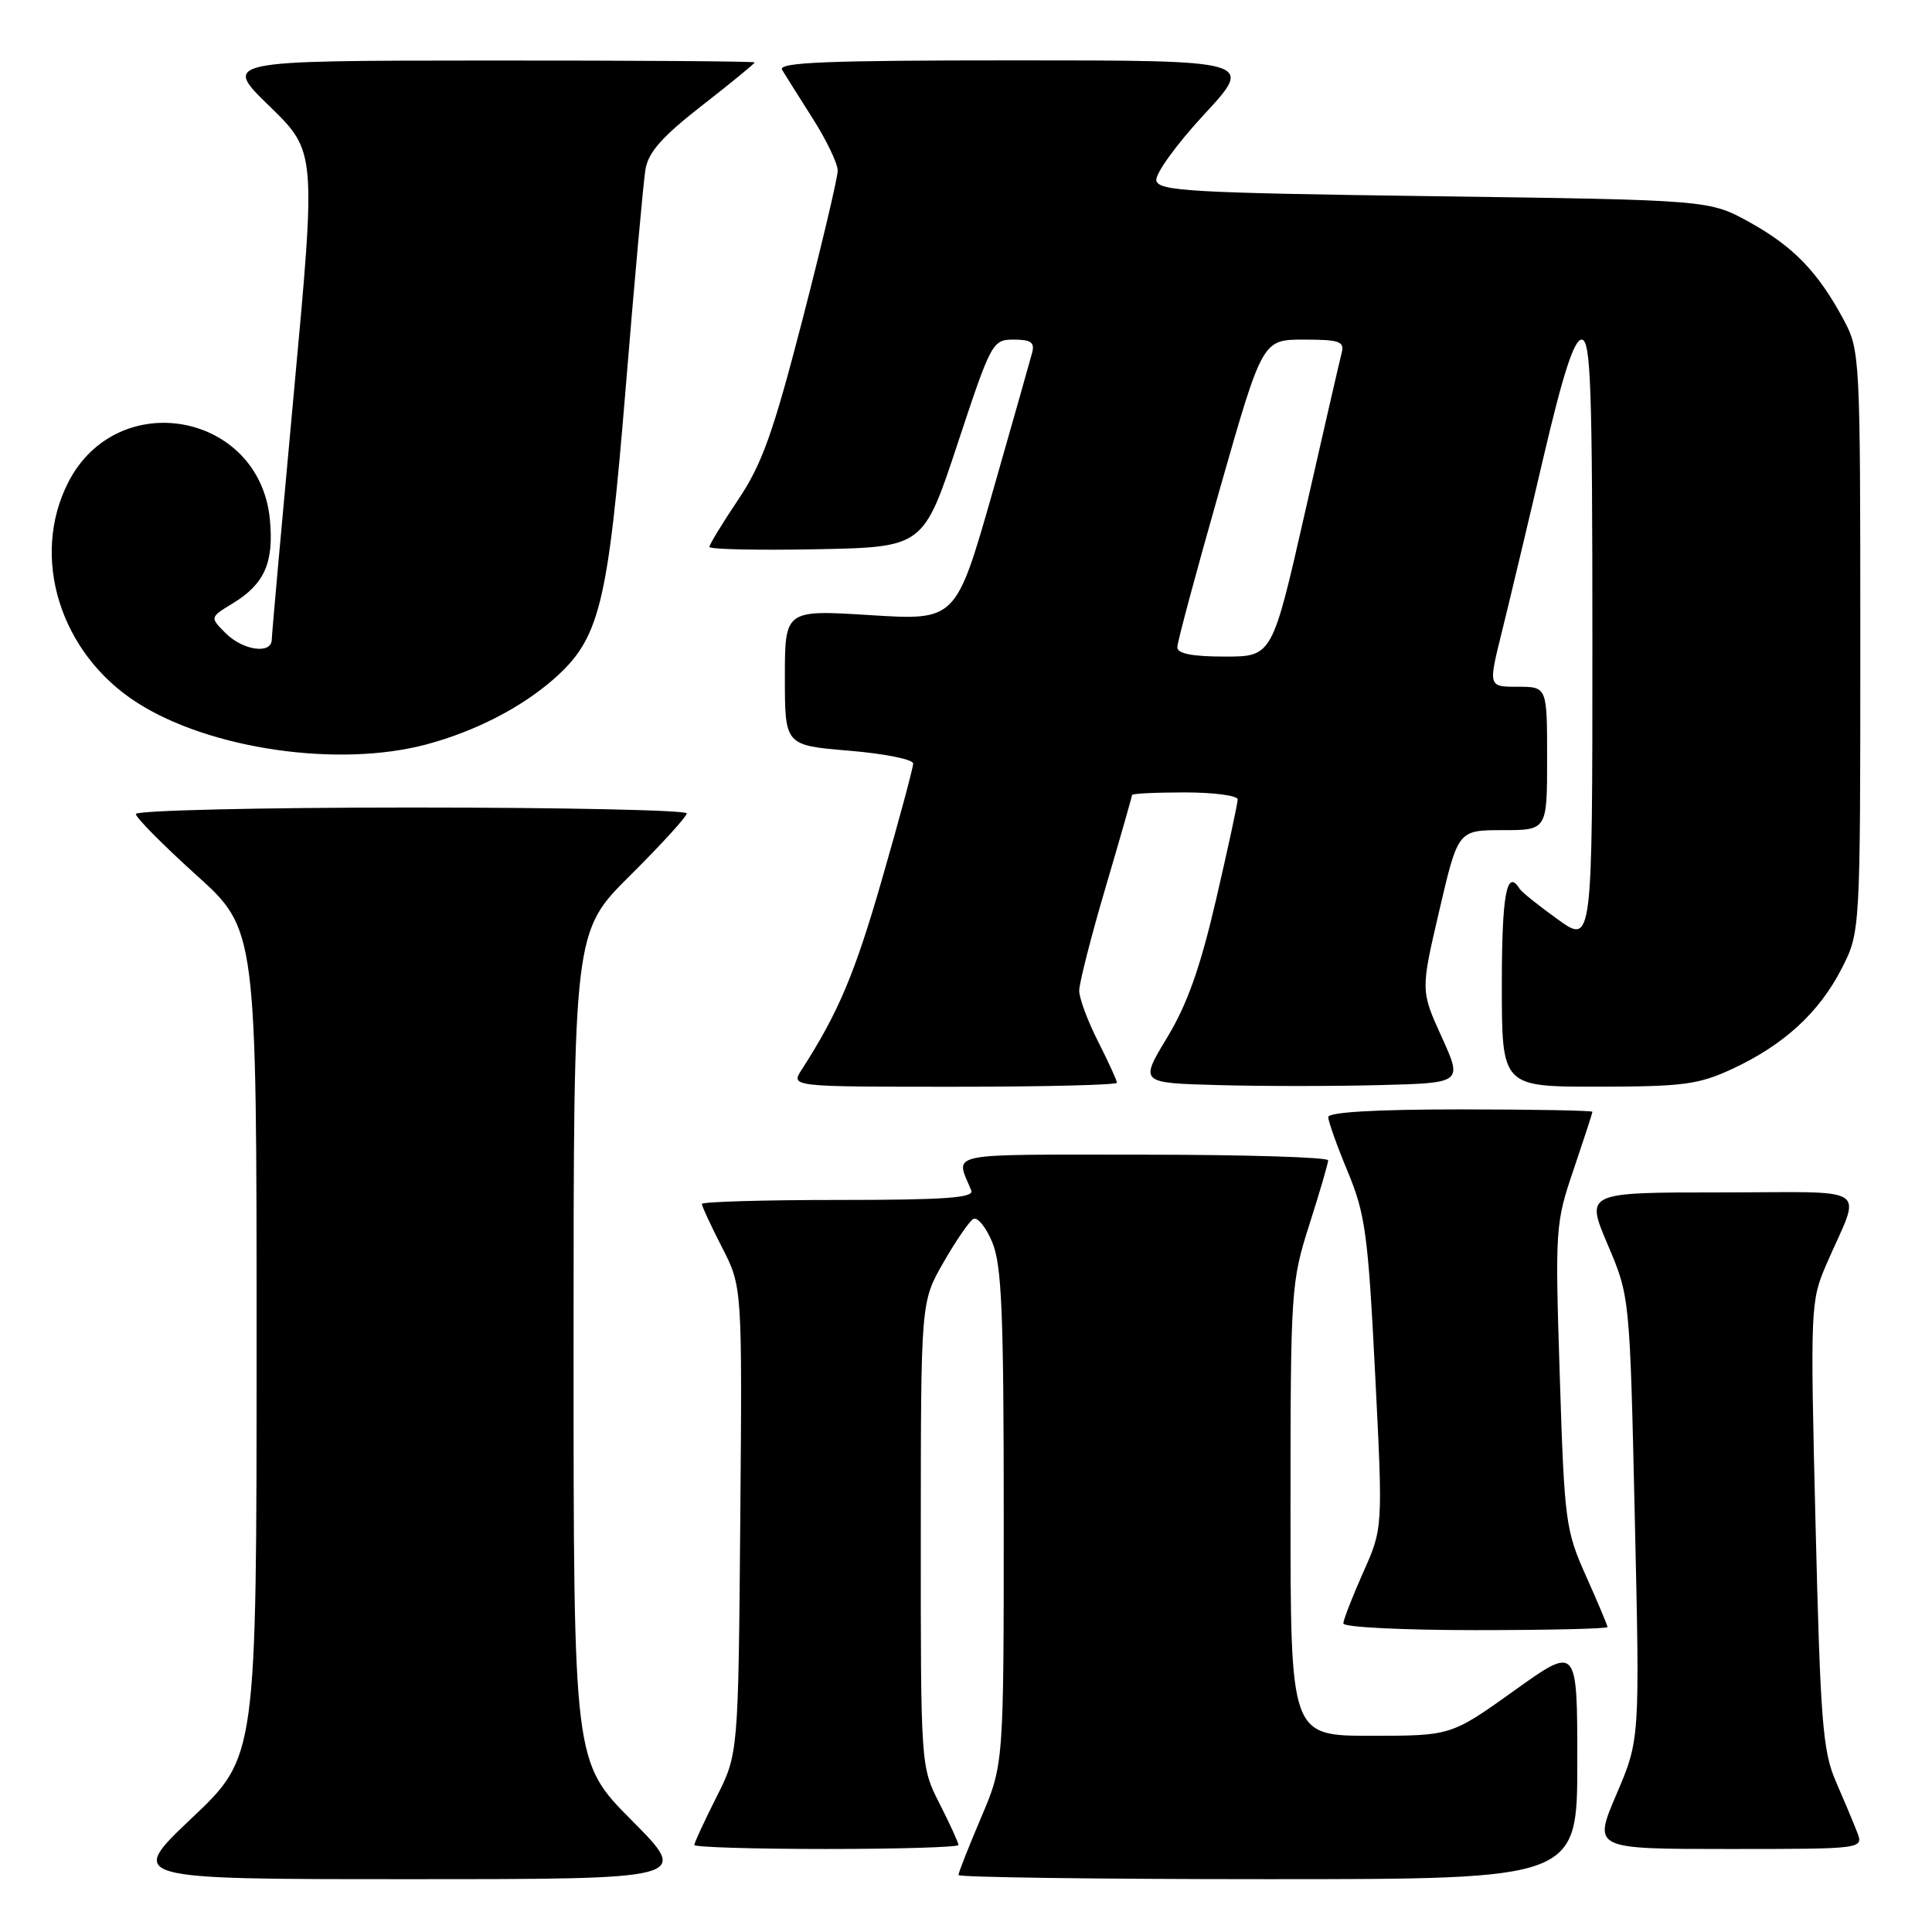 <?xml version="1.0" encoding="UTF-8" standalone="no"?>
<!DOCTYPE svg PUBLIC "-//W3C//DTD SVG 1.1//EN" "http://www.w3.org/Graphics/SVG/1.1/DTD/svg11.dtd" >
<svg xmlns="http://www.w3.org/2000/svg" xmlns:xlink="http://www.w3.org/1999/xlink" version="1.1" viewBox="0 0 256 256">
 <g >
 <path fill="currentColor"
d=" M 83.73 241.23 C 76.00 233.46 76.00 233.46 76.00 178.45 C 76.00 123.45 76.00 123.45 83.50 116.00 C 87.63 111.90 91.00 108.20 91.00 107.78 C 91.00 107.35 74.58 107.00 54.50 107.00 C 34.42 107.00 18.00 107.39 18.00 107.86 C 18.00 108.33 21.60 111.97 26.00 115.94 C 34.00 123.16 34.00 123.16 34.00 177.97 C 34.00 232.78 34.00 232.78 25.43 240.89 C 16.87 249.00 16.87 249.00 54.16 249.00 C 91.45 249.00 91.45 249.00 83.73 241.23 Z  M 209.00 233.52 C 209.00 218.03 209.00 218.03 200.64 224.02 C 192.27 230.00 192.27 230.00 181.64 230.00 C 171.00 230.00 171.00 230.00 171.00 200.04 C 171.00 170.87 171.07 169.87 173.49 162.29 C 174.86 158.00 175.98 154.16 175.99 153.75 C 175.99 153.34 164.93 153.00 151.39 153.00 C 124.71 153.00 126.60 152.60 128.70 157.75 C 129.10 158.72 125.20 159.00 111.11 159.00 C 101.15 159.00 93.00 159.24 93.00 159.53 C 93.00 159.83 94.20 162.41 95.67 165.28 C 98.35 170.50 98.35 170.50 98.09 201.45 C 97.83 232.40 97.83 232.40 94.91 238.17 C 93.31 241.35 92.00 244.18 92.00 244.47 C 92.00 244.76 99.88 245.00 109.50 245.00 C 119.12 245.00 127.00 244.76 127.00 244.47 C 127.00 244.17 125.88 241.71 124.50 239.00 C 122.00 234.07 122.00 234.07 122.01 203.28 C 122.02 172.50 122.02 172.50 124.99 167.32 C 126.62 164.47 128.40 161.87 128.95 161.53 C 129.49 161.19 130.63 162.57 131.47 164.58 C 132.74 167.62 133.00 173.86 133.00 201.02 C 133.00 233.79 133.00 233.79 130.00 240.84 C 128.35 244.72 127.00 248.14 127.00 248.45 C 127.00 248.75 145.45 249.00 168.00 249.00 C 209.00 249.00 209.00 249.00 209.00 233.52 Z  M 246.07 242.75 C 245.59 241.51 244.31 238.47 243.24 236.00 C 241.52 232.03 241.21 228.05 240.57 202.00 C 239.86 173.12 239.90 172.40 242.02 167.50 C 246.66 156.81 248.41 158.00 228.02 158.00 C 210.09 158.00 210.09 158.00 213.02 164.90 C 215.96 171.80 215.96 171.80 216.62 201.15 C 217.29 230.50 217.29 230.50 214.19 237.75 C 211.09 245.00 211.09 245.00 229.02 245.00 C 246.95 245.00 246.95 245.00 246.07 242.75 Z  M 213.00 215.59 C 213.00 215.37 211.72 212.33 210.16 208.84 C 207.44 202.77 207.29 201.63 206.68 182.37 C 206.05 162.72 206.09 162.08 208.52 154.95 C 209.88 150.93 211.00 147.50 211.00 147.32 C 211.00 147.15 203.12 147.00 193.50 147.00 C 182.27 147.00 176.00 147.37 176.00 148.02 C 176.00 148.58 177.16 151.84 178.59 155.27 C 180.91 160.87 181.28 163.57 182.21 182.00 C 183.25 202.50 183.25 202.50 180.62 208.37 C 179.18 211.61 178.00 214.64 178.00 215.12 C 178.00 215.61 185.88 216.00 195.50 216.00 C 205.12 216.00 213.00 215.82 213.00 215.59 Z  M 148.00 143.47 C 148.00 143.17 146.87 140.71 145.50 138.00 C 144.12 135.29 143.00 132.26 143.00 131.27 C 143.00 130.28 144.57 124.11 146.50 117.57 C 148.43 111.03 150.00 105.52 150.00 105.34 C 150.00 105.15 153.15 105.00 157.00 105.00 C 160.85 105.00 164.00 105.42 164.00 105.93 C 164.00 106.45 162.71 112.41 161.14 119.18 C 159.04 128.22 157.31 133.10 154.64 137.50 C 151.01 143.50 151.01 143.50 161.45 143.78 C 167.19 143.94 176.82 143.94 182.85 143.78 C 193.80 143.50 193.80 143.50 191.02 137.38 C 188.24 131.26 188.24 131.26 190.72 120.63 C 193.20 110.00 193.20 110.00 199.10 110.00 C 205.00 110.00 205.00 110.00 205.00 100.50 C 205.00 91.00 205.00 91.00 201.10 91.00 C 197.20 91.00 197.20 91.00 199.00 83.75 C 199.99 79.76 202.46 69.41 204.48 60.75 C 207.10 49.54 208.57 45.00 209.58 45.00 C 210.78 45.00 211.00 51.13 211.00 85.06 C 211.00 125.12 211.00 125.12 206.42 121.83 C 203.90 120.02 201.62 118.20 201.36 117.77 C 199.65 115.01 199.00 118.51 199.00 130.50 C 199.00 144.00 199.00 144.00 211.75 143.99 C 223.04 143.98 225.08 143.71 229.57 141.62 C 236.39 138.44 241.05 134.16 244.03 128.34 C 246.50 123.50 246.50 123.50 246.50 85.00 C 246.50 47.23 246.46 46.42 244.30 42.38 C 240.91 36.06 237.66 32.68 231.83 29.45 C 226.50 26.50 226.50 26.50 190.01 26.00 C 157.77 25.56 153.49 25.32 153.22 23.92 C 153.05 23.05 155.90 19.11 159.55 15.17 C 166.19 8.00 166.19 8.00 134.53 8.00 C 109.48 8.00 103.04 8.26 103.63 9.25 C 104.05 9.94 105.87 12.84 107.69 15.70 C 109.51 18.56 111.00 21.67 111.00 22.60 C 111.00 23.54 108.89 32.45 106.32 42.40 C 102.45 57.36 100.98 61.49 97.82 66.20 C 95.72 69.33 94.00 72.15 94.00 72.47 C 94.00 72.79 100.38 72.93 108.18 72.78 C 122.36 72.50 122.36 72.50 126.90 58.75 C 131.35 45.30 131.51 45.00 134.34 45.00 C 136.61 45.00 137.13 45.38 136.76 46.75 C 136.51 47.71 134.13 56.09 131.48 65.36 C 126.66 82.22 126.66 82.22 115.33 81.51 C 104.00 80.80 104.00 80.80 104.00 89.78 C 104.00 98.76 104.00 98.76 112.50 99.47 C 117.17 99.86 121.00 100.62 121.00 101.17 C 121.00 101.71 119.17 108.53 116.92 116.33 C 113.29 128.98 111.10 134.18 106.22 141.75 C 104.77 144.00 104.77 144.00 126.38 144.00 C 138.27 144.00 148.00 143.76 148.00 143.47 Z  M 56.50 98.64 C 62.90 96.93 69.04 93.78 73.35 90.00 C 79.46 84.63 80.54 80.28 82.90 51.50 C 84.07 37.20 85.25 24.14 85.52 22.48 C 85.89 20.19 87.70 18.13 93.00 14.00 C 96.85 11.00 100.00 8.42 100.00 8.27 C 100.00 8.12 84.14 8.01 64.75 8.02 C 29.50 8.04 29.50 8.04 35.70 14.06 C 41.89 20.09 41.89 20.09 38.96 51.79 C 37.35 69.23 36.02 84.06 36.01 84.75 C 35.99 86.73 32.20 86.20 29.90 83.90 C 27.80 81.80 27.80 81.80 30.84 79.95 C 35.05 77.39 36.31 74.55 35.76 68.82 C 34.39 54.63 15.55 51.17 9.04 63.92 C 3.99 73.83 7.96 86.56 18.14 93.09 C 27.78 99.28 44.86 101.75 56.50 98.64 Z  M 156.00 85.77 C 156.00 85.09 158.54 75.64 161.64 64.77 C 167.28 45.00 167.28 45.00 172.76 45.00 C 177.48 45.00 178.17 45.24 177.78 46.75 C 177.53 47.71 175.36 57.16 172.95 67.75 C 168.58 87.00 168.58 87.00 162.29 87.00 C 157.98 87.00 156.00 86.61 156.00 85.77 Z "/>
</g>
</svg>